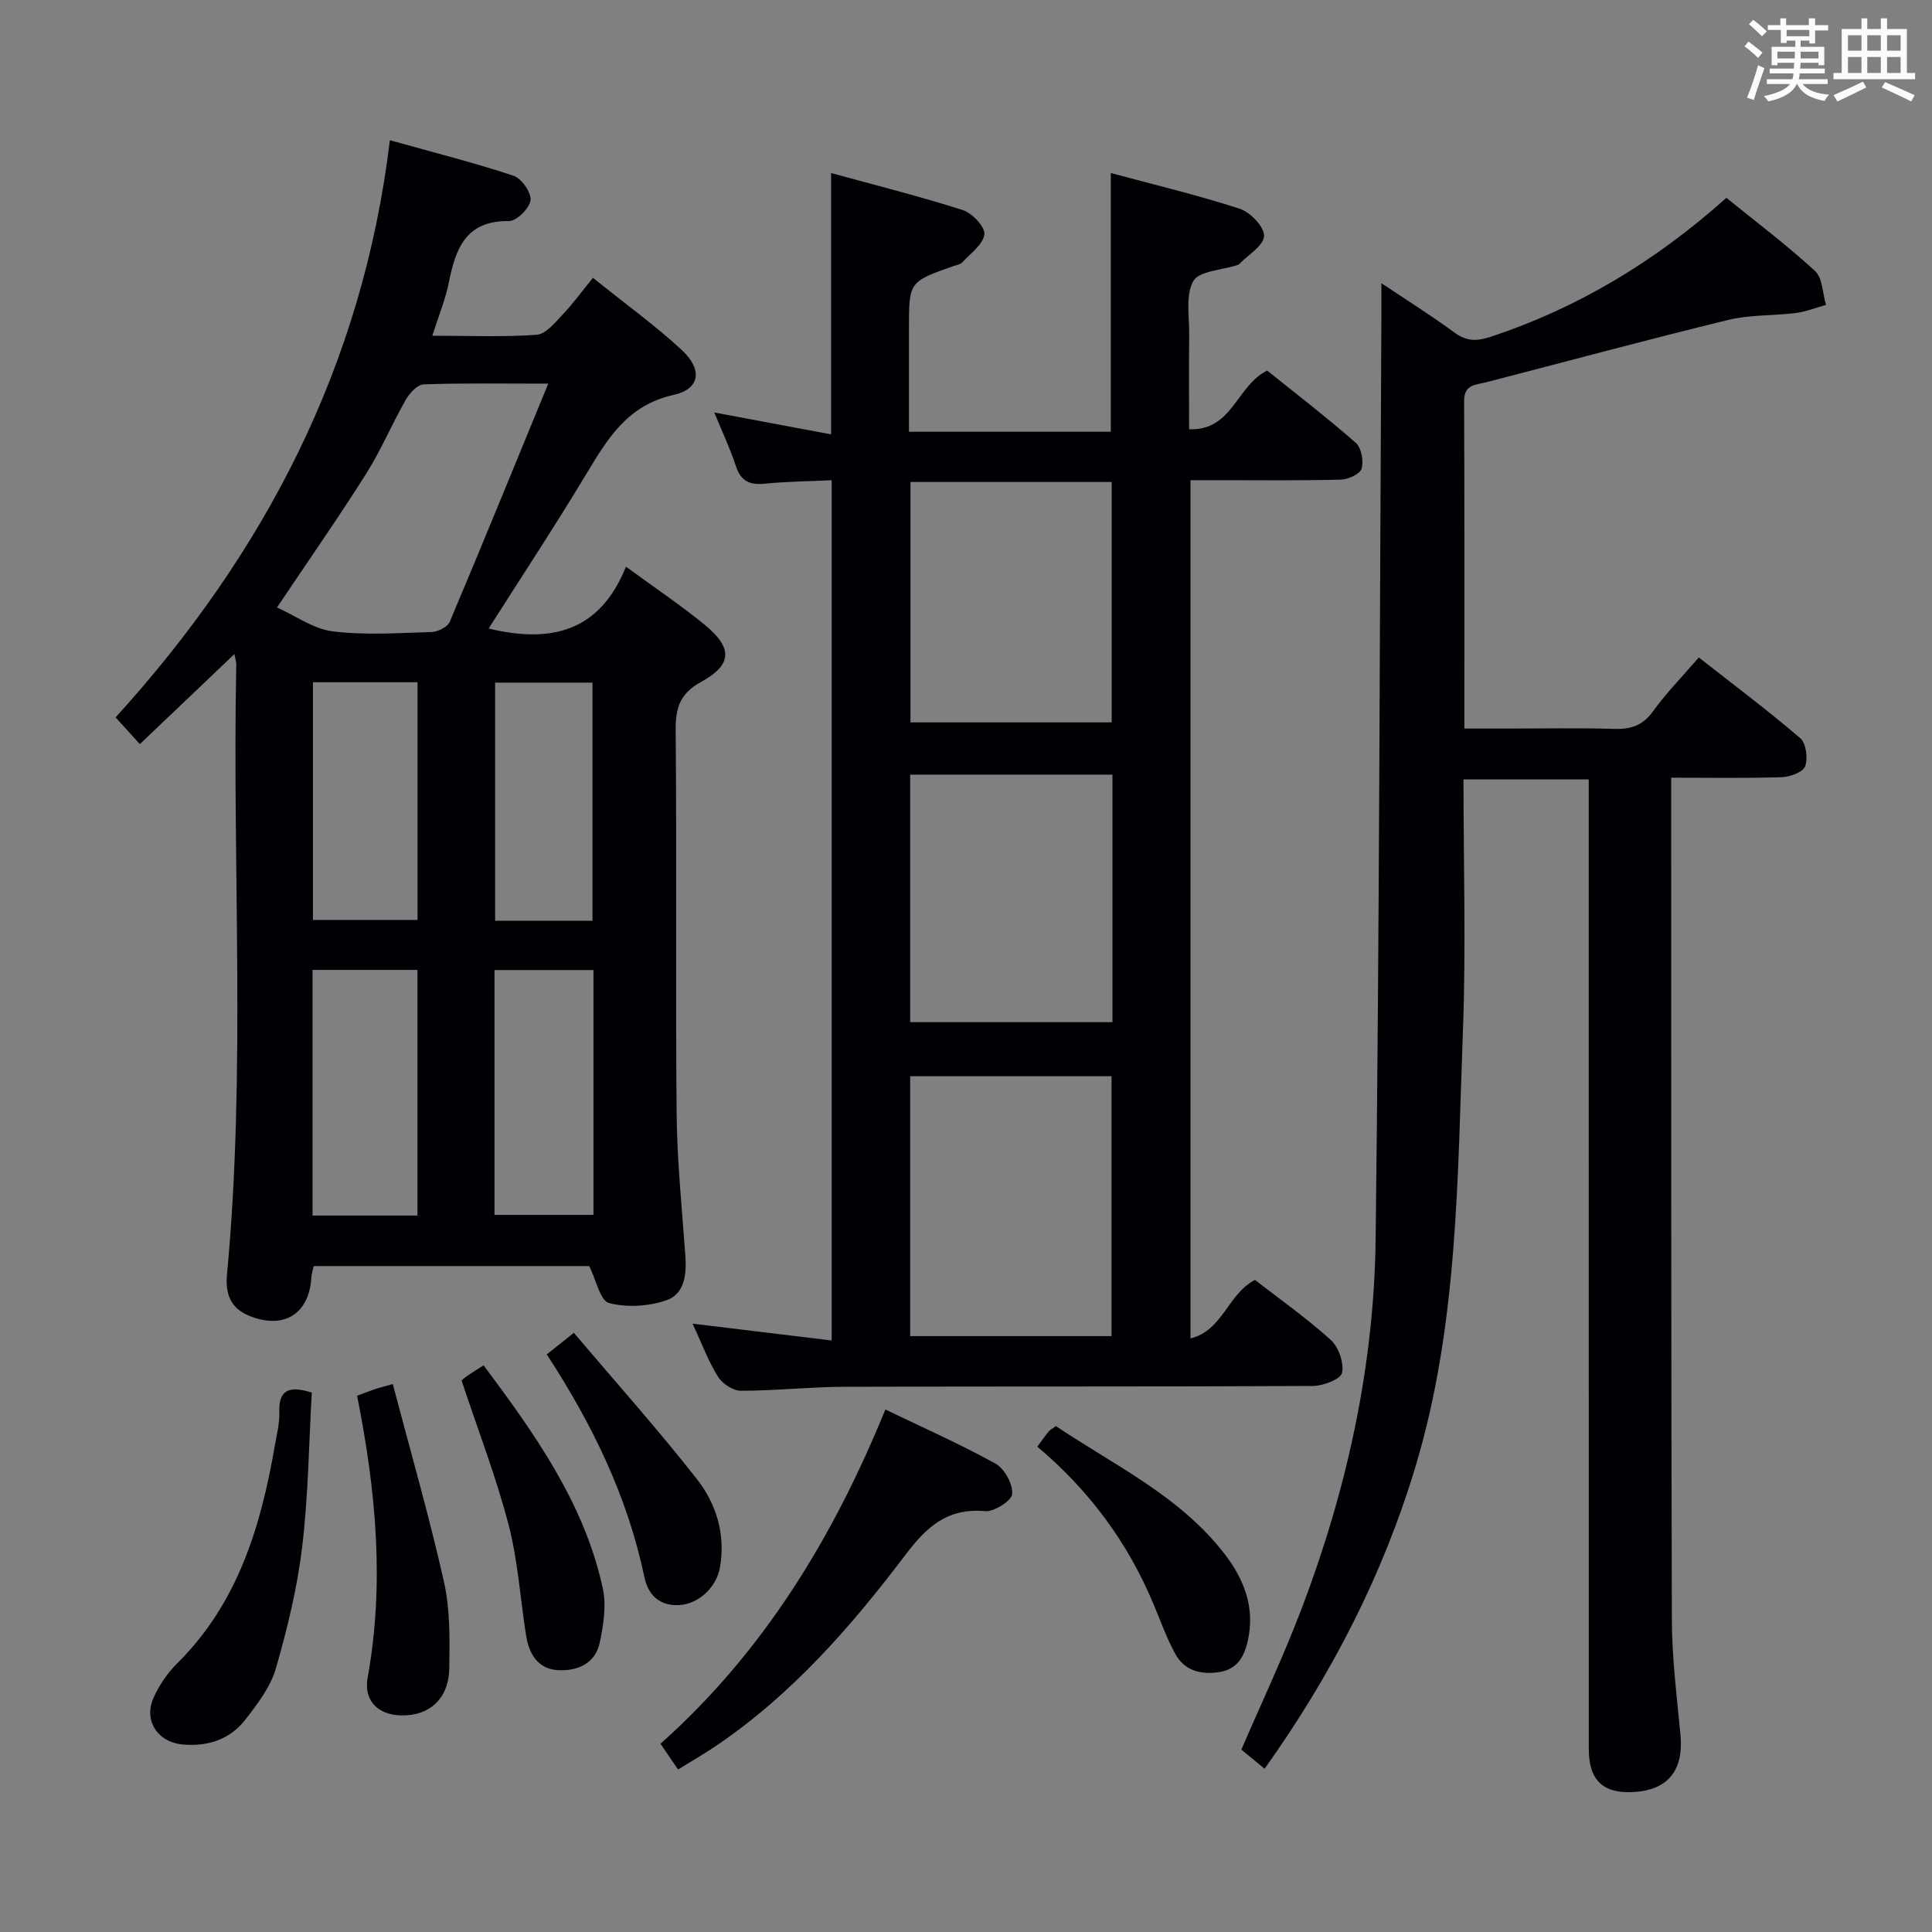 <svg enable-background="new 0 0 400 400" viewBox="0 0 400 400" xmlns="http://www.w3.org/2000/svg"><rect x="0" y="0" width="400" height="400" fill="#808080" stroke="none"/><g fill="#010105"><path d="m28.96 154.06c-1.89-2.08-3.21-3.52-5.03-5.53 30.86-33.95 51.18-72.87 56.79-119.5 9.18 2.57 17.48 4.66 25.59 7.35 1.66.55 3.71 3.48 3.53 5.07-.2 1.66-2.89 4.34-4.46 4.32-8.92-.13-11.04 5.67-12.45 12.7-.7 3.5-2.1 6.87-3.42 11.04 7.77 0 14.72.3 21.61-.2 1.88-.14 3.77-2.49 5.33-4.14 2.17-2.28 4.03-4.85 6.31-7.65 6.87 5.52 12.94 9.9 18.39 14.94 4.35 4.03 3.82 8.08-1.68 9.3-9.69 2.15-13.76 9.22-18.24 16.64-6.43 10.66-13.28 21.06-20.06 31.73 12.73 3.08 22.99.79 28.43-12.81 6.02 4.42 11.38 8 16.34 12.07 5.81 4.77 5.66 8.26-.77 11.78-4.29 2.35-5.32 5.26-5.28 9.92.24 26.48-.05 52.97.2 79.46.09 9.79 1.1 19.57 1.8 29.35.28 3.9-.11 8.03-3.98 9.33-3.66 1.24-8.15 1.53-11.83.54-1.83-.49-2.65-4.76-4.08-7.64-18.62 0-37.75 0-57.06 0-.18.9-.44 1.68-.49 2.47-.48 7.57-5.86 10.76-13 7.76-3.91-1.65-4.81-4.76-4.45-8.54 3.95-42.05 1.06-84.2 1.92-126.29.01-.46-.17-.92-.39-2.11-6.62 6.32-12.91 12.3-19.57 18.64zm84.55-74.63c-9.55 0-17.68-.14-25.8.15-1.29.05-2.92 1.82-3.7 3.19-2.88 5.04-5.13 10.46-8.23 15.36-5.74 9.09-11.91 17.91-18.43 27.64 3.88 1.74 7.58 4.46 11.55 4.95 6.73.82 13.63.34 20.45.13 1.31-.04 3.32-1.04 3.77-2.12 6.77-16.03 13.32-32.12 20.39-49.3zm-27.08 172.24c0-17.11 0-33.95 0-50.86-7.45 0-14.51 0-21.72 0v50.86zm-21.64-110.42v49.21h21.66c0-16.59 0-32.81 0-49.21-7.33 0-14.29 0-21.66 0zm58.08 59.59c-7.15 0-13.84 0-20.49 0v50.69h20.49c0-17.01 0-33.63 0-50.69zm-.2-10.21c0-16.75 0-32.97 0-49.3-6.91 0-13.48 0-20.16 0v49.3z"/><path d="m143.4 274.05c9.99 1.21 19.14 2.32 28.79 3.48 0-59.67 0-118.54 0-178.1-4.72.22-9.3.26-13.85.71-3.11.31-4.95-.5-5.98-3.64-1.18-3.61-2.83-7.08-4.47-11.1 8.24 1.54 16.06 3.01 24.18 4.53 0-18.15 0-35.7 0-54.1 9.01 2.47 18.22 4.78 27.26 7.66 1.94.62 4.63 3.46 4.47 5.01-.22 2.07-2.84 3.93-4.53 5.79-.4.44-1.19.56-1.81.78-9.27 3.26-9.27 3.26-9.27 12.93v21.39h41.79c0-17.53 0-35.21 0-53.57 8.74 2.36 17.85 4.53 26.72 7.41 2.18.71 5.12 3.8 5.01 5.64-.12 2.04-3.32 3.91-5.19 5.84-.11.11-.3.15-.45.2-3.13 1.03-7.82 1.18-9.01 3.29-1.66 2.95-.8 7.37-.85 11.17-.08 6.31-.02 12.62-.02 19.5 8.99.35 9.75-8.96 16.16-12.15 5.84 4.69 12.26 9.63 18.34 14.95 1.17 1.02 1.67 3.76 1.22 5.35-.32 1.11-2.76 2.24-4.29 2.28-8.49.22-17 .12-25.5.12-1.79 0-3.58 0-5.64 0v177.69c6.73-1.67 7.71-9.22 13.35-12.11 5.08 3.95 10.66 7.87 15.68 12.41 1.64 1.48 2.78 4.77 2.34 6.84-.28 1.31-3.91 2.68-6.05 2.7-32.33.17-64.66.06-97 .17-7.14.02-14.28.82-21.42.82-1.62 0-3.84-1.47-4.73-2.91-2.01-3.21-3.33-6.83-5.25-10.98zm45.04 2.58h41.69c0-18.22 0-36.06 0-53.81-14.2 0-27.92 0-41.69 0zm0-65h41.88c0-17.28 0-34.19 0-51.25-14.12 0-27.96 0-41.88 0zm41.72-62.07c0-16.76 0-33.26 0-49.77-14.15 0-27.87 0-41.66 0v49.77z"/><path d="m303 161.36c0 17.62.53 34.94-.12 52.21-1.13 30.18-.97 60.54-9.77 89.91-6.79 22.65-17.46 43.32-31.29 62.72-1.8-1.48-3.31-2.72-4.81-3.96 4.2-9.75 8.67-19.2 12.38-28.93 9.42-24.69 15.1-50.33 15.42-76.74.78-63.62.84-127.25 1.19-190.87.01-2 0-3.99 0-7.07 5.44 3.64 10.41 6.75 15.11 10.21 2.43 1.79 4.52 1.86 7.31.95 18.31-6.01 34.39-15.76 49.01-28.83 6.2 5.03 12.54 9.8 18.35 15.14 1.58 1.45 1.56 4.64 2.27 7.03-2.08.57-4.12 1.4-6.24 1.67-4.66.59-9.5.33-14.02 1.44-16.73 4.08-33.37 8.58-50.04 12.89-2.19.57-4.63.39-4.62 3.89.09 22.31.05 44.63.05 67.82h9.01c7.33 0 14.67-.16 21.99.07 3.44.11 5.92-.67 8.05-3.63 2.71-3.76 6-7.11 9.49-11.16 7.11 5.58 14.25 10.93 21.01 16.72 1.21 1.04 1.61 4.17 1 5.82-.45 1.21-3.13 2.19-4.86 2.25-7.45.24-14.91.1-22.87.1v3.8c.02 56.81-.03 113.63.14 170.44.02 7.96 1.02 15.92 1.78 23.86.7 7.25-2.43 11.38-9.38 11.89-6.56.48-9.6-2.3-9.6-8.91-.01-64.81-.01-129.63-.01-194.44 0-1.98 0-3.95 0-6.28-8.54-.01-16.78-.01-25.93-.01z"/><path d="m140.38 366.36c-1.4-2.05-2.4-3.53-3.63-5.34 21.34-19.02 35.73-42.66 46.56-69.2 7.77 3.75 15.46 7.15 22.79 11.2 1.87 1.03 3.6 4.22 3.47 6.29-.09 1.37-3.73 3.72-5.59 3.56-7.8-.7-12.08 3.17-16.54 9.07-11.24 14.85-23.51 28.9-39.14 39.49-2.45 1.66-5.04 3.15-7.92 4.93z"/><path d="m64.55 288.32c-.6 10.5-.71 21.3-1.99 31.95-1.02 8.5-3.07 16.94-5.45 25.18-1.11 3.83-3.8 7.34-6.31 10.58-3.16 4.07-7.67 5.58-12.85 5.16-5.32-.44-8.35-4.99-6.08-9.87 1.16-2.51 2.82-4.96 4.79-6.91 12.57-12.45 17.35-28.34 20.24-45.1.4-2.29 1-4.61.93-6.9-.15-4.43 1.74-5.67 6.72-4.09z"/><path d="m95.56 285.81c.24-.2.72-.65 1.26-1.01.94-.64 1.91-1.24 3.3-2.13 10.62 14.23 20.82 28.5 24.67 46.11.78 3.56.16 7.61-.61 11.27-.93 4.42-4.71 6-8.78 5.73-4.05-.27-5.88-3.38-6.47-7.12-1.22-7.68-1.69-15.54-3.65-23.03-2.58-9.9-6.3-19.5-9.72-29.82z"/><path d="m73.93 288.97c1.55-.57 2.62-.99 3.71-1.36.75-.26 1.53-.44 3.68-1.06 3.64 13.83 7.53 27.3 10.6 40.96 1.29 5.75 1.19 11.9 1.1 17.86-.09 6.38-4.19 9.99-10.13 9.78-4.76-.17-7.62-3.14-6.77-7.83 3.52-19.45 1.73-38.7-2.19-58.35z"/><path d="m214.77 299.52c.96-1.3 1.62-2.26 2.35-3.15.3-.37.78-.59 1.49-1.12 12.11 8.15 25.7 14.48 34.95 26.51 4.03 5.24 6.37 11.15 4.75 18.08-.8 3.4-2.28 5.81-5.98 6.36-3.8.57-7.13-.35-9.01-3.79-1.81-3.31-3.08-6.93-4.55-10.43-5.31-12.63-13.2-23.36-24-32.46z"/><path d="m113.2 280.41c1.86-1.48 3.25-2.58 5.61-4.46 8.63 10.17 17.36 19.94 25.43 30.22 4.06 5.16 6.02 11.52 4.82 18.35-.75 4.25-4.57 7.65-8.56 7.8-4.03.16-6.31-2.16-7.07-5.73-3.48-16.65-10.75-31.65-20.23-46.18z"/></g><path d="m361.2 9.6.8-1c.9.7 1.9 1.4 2.9 2.3l-.9 1.1c-1-1-2-1.8-2.8-2.4zm.5 10.6c.9-2.1 1.6-4.3 2.3-6.7.4.2.8.4 1.3.6-.7 2.1-1.5 4.3-2.2 6.6zm.4-15.2.9-.9c1 .8 2 1.6 2.8 2.4l-1 1c-.9-.9-1.8-1.7-2.7-2.5zm12.5-1.2h1.2v1.4h2.7v1.1h-2.7v2.7h-1.2v-.6h-1.8v1.3h4.9v3.8h-1.2v-.5h-3.7c0 .4-.1.9-.1 1.2h5.1v1h-5.2c0 .5-.1.9-.2 1.2h6v1h-5.2c1.1 1.3 2.9 2 5.5 2.2-.4.4-.7.8-.9 1.3-2.9-.5-4.8-1.6-5.7-3.5h-.1c-.8 1.7-2.7 2.9-5.9 3.6-.2-.4-.6-.8-.9-1.1 2.8-.6 4.6-1.4 5.4-2.5h-4.8v-1h5.3c.1-.3.2-.7.2-1.2h-4.9v-1h5c0-.4 0-.8.1-1.2h-3.5v.5h-1.2v-3.8h4.9v-1.3h-1.8v.5h-1.2v-2.7h-2.7v-1h2.6v-1.4h1.2v1.4h4.7v-1.4zm-6.6 8.3h3.6c0-.4 0-.9 0-1.4h-3.6zm1.9-4.6h4.7v-1.3h-4.7zm6.6 3.2h-3.7v1.4h3.7z" fill="#fafbfc"/><path d="m385.3 3.8h1.3v2.2h2.8v-2.2h1.3v2.2h4.1v9.1h1.7v1.3h-16.9v-1.3h1.7v-9.1h4.1v-2.2zm.4 13.1.7 1.2c-1.8.9-3.8 1.9-6 2.9-.2-.4-.5-.8-.8-1.3 2.3-1 4.3-1.9 6.1-2.8zm-3.1-6.4h2.8v-3.2h-2.8zm0 4.6h2.8v-3.3h-2.8zm4-4.6h2.8v-3.2h-2.8zm0 4.6h2.8v-3.3h-2.8zm3.7 1.9c2.1.9 4.1 1.8 6.1 2.7l-.7 1.3c-2.2-1.1-4.2-2-6.1-2.9zm3.2-9.7h-2.8v3.2h2.8zm-2.8 7.8h2.8v-3.3h-2.8z" fill="#fafbfc"/></svg>